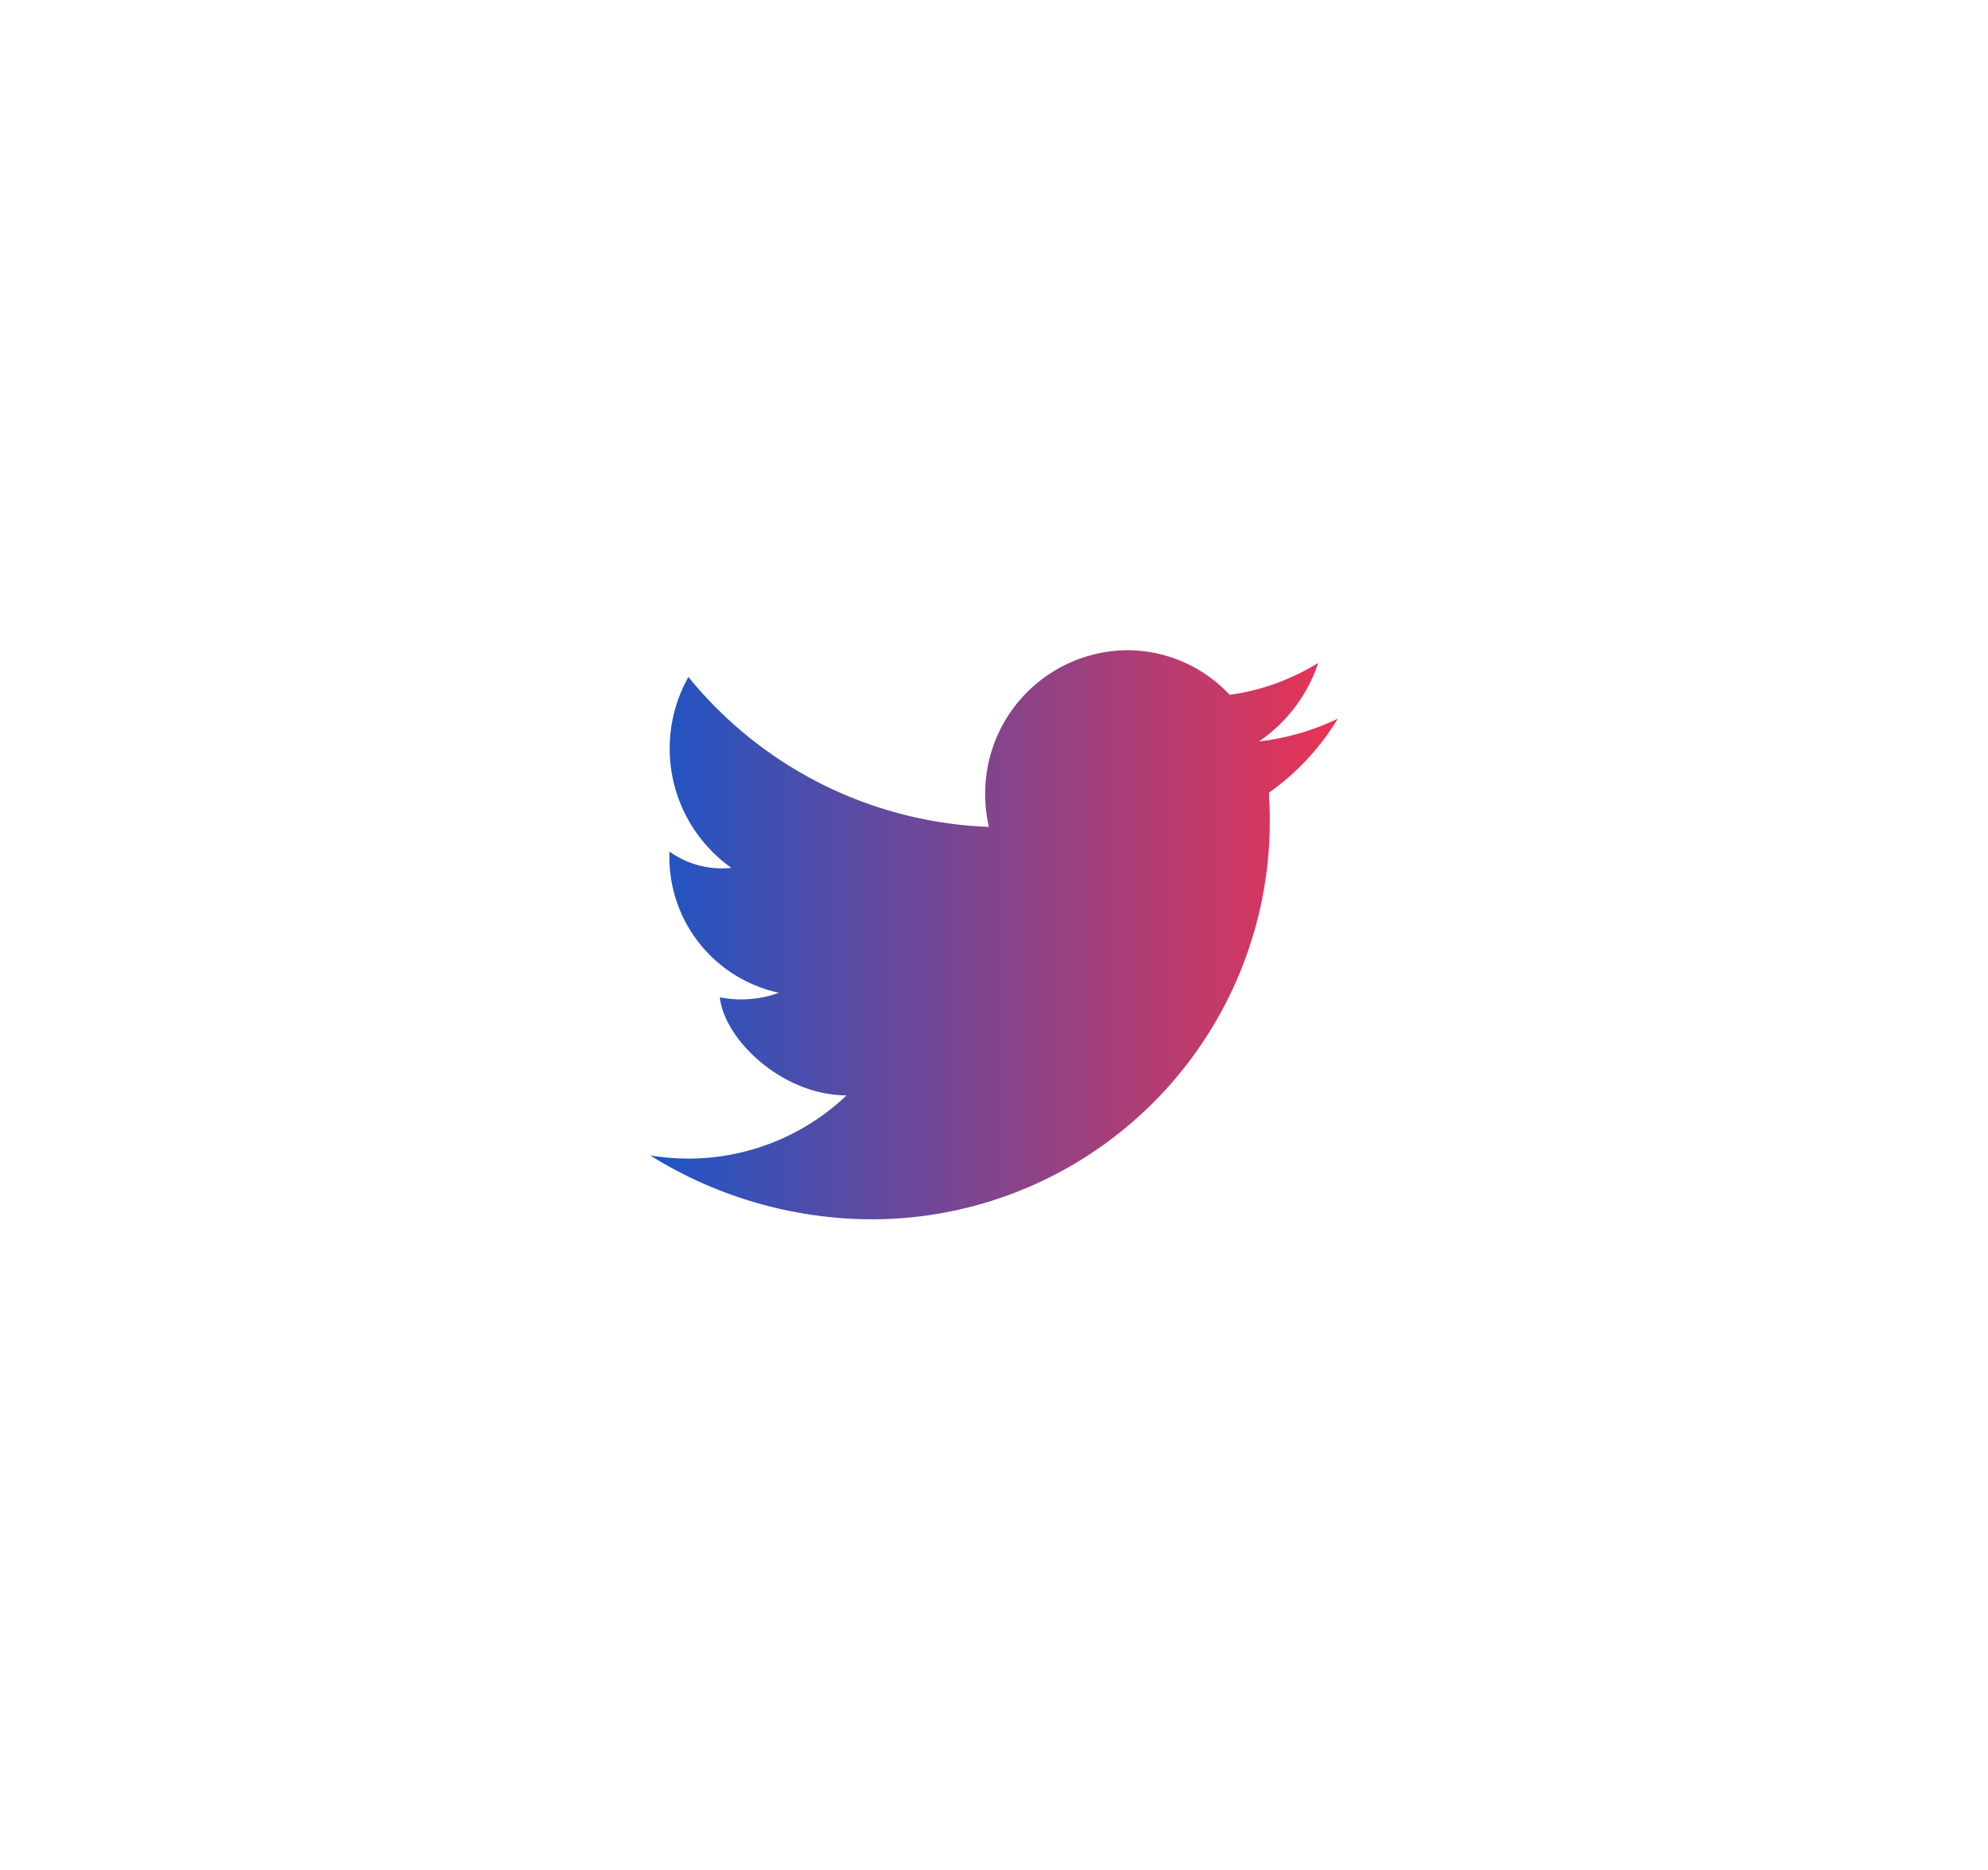<svg xmlns="http://www.w3.org/2000/svg" xmlns:xlink="http://www.w3.org/1999/xlink" width="91.726" height="86.249" viewBox="0 0 91.726 86.249">
    <defs>
        <linearGradient id="linear-gradient" y1="0.5" x2="1" y2="0.5" gradientUnits="objectBoundingBox">
            <stop offset="0" stop-color="#1d55c5" />
            <stop offset="1" stop-color="#e93354" />
        </linearGradient>
        <filter id="Path_2050" x="0" y="0" width="91.726" height="86.249" filterUnits="userSpaceOnUse">
            <feOffset dy="6" input="SourceAlpha" />
            <feGaussianBlur stdDeviation="10" result="blur" />
            <feFlood flood-color="#1f54c3" flood-opacity="0.149" />
            <feComposite operator="in" in2="blur" />
            <feComposite in="SourceGraphic" />
        </filter>
    </defs>
    <g transform="matrix(1, 0, 0, 1, 0, 0)" filter="url(#Path_2050)">
        <path id="Path_2050-2" data-name="Path 2050" d="M336.726,249.53a11.335,11.335,0,0,1-3.633,1.049,7.061,7.061,0,0,0,2.728-3.62,10.492,10.492,0,0,1-4.084,1.473l0,0a6.476,6.476,0,0,0-4.733-2.06,6.607,6.607,0,0,0-6.546,6.665,6.727,6.727,0,0,0,.169,1.485h0a18.749,18.749,0,0,1-13.864-6.915,6.744,6.744,0,0,0,1.984,8.806,4.155,4.155,0,0,1-2.857-.751,6.4,6.4,0,0,0,5.047,6.511,5.035,5.035,0,0,1-2.724.209c.209,1.964,2.9,4.526,5.849,4.526A10.6,10.6,0,0,1,305,269.676a19.379,19.379,0,0,0,10.237,2.948,18.368,18.368,0,0,0,18.319-19.464c0-.012,0-.025,0-.037,0-.029,0-.057,0-.083s0-.067,0-.1A11.394,11.394,0,0,0,336.726,249.53Z" transform="translate(-275 -222.38)" fill="url(#linear-gradient)" />
    </g>
</svg>

